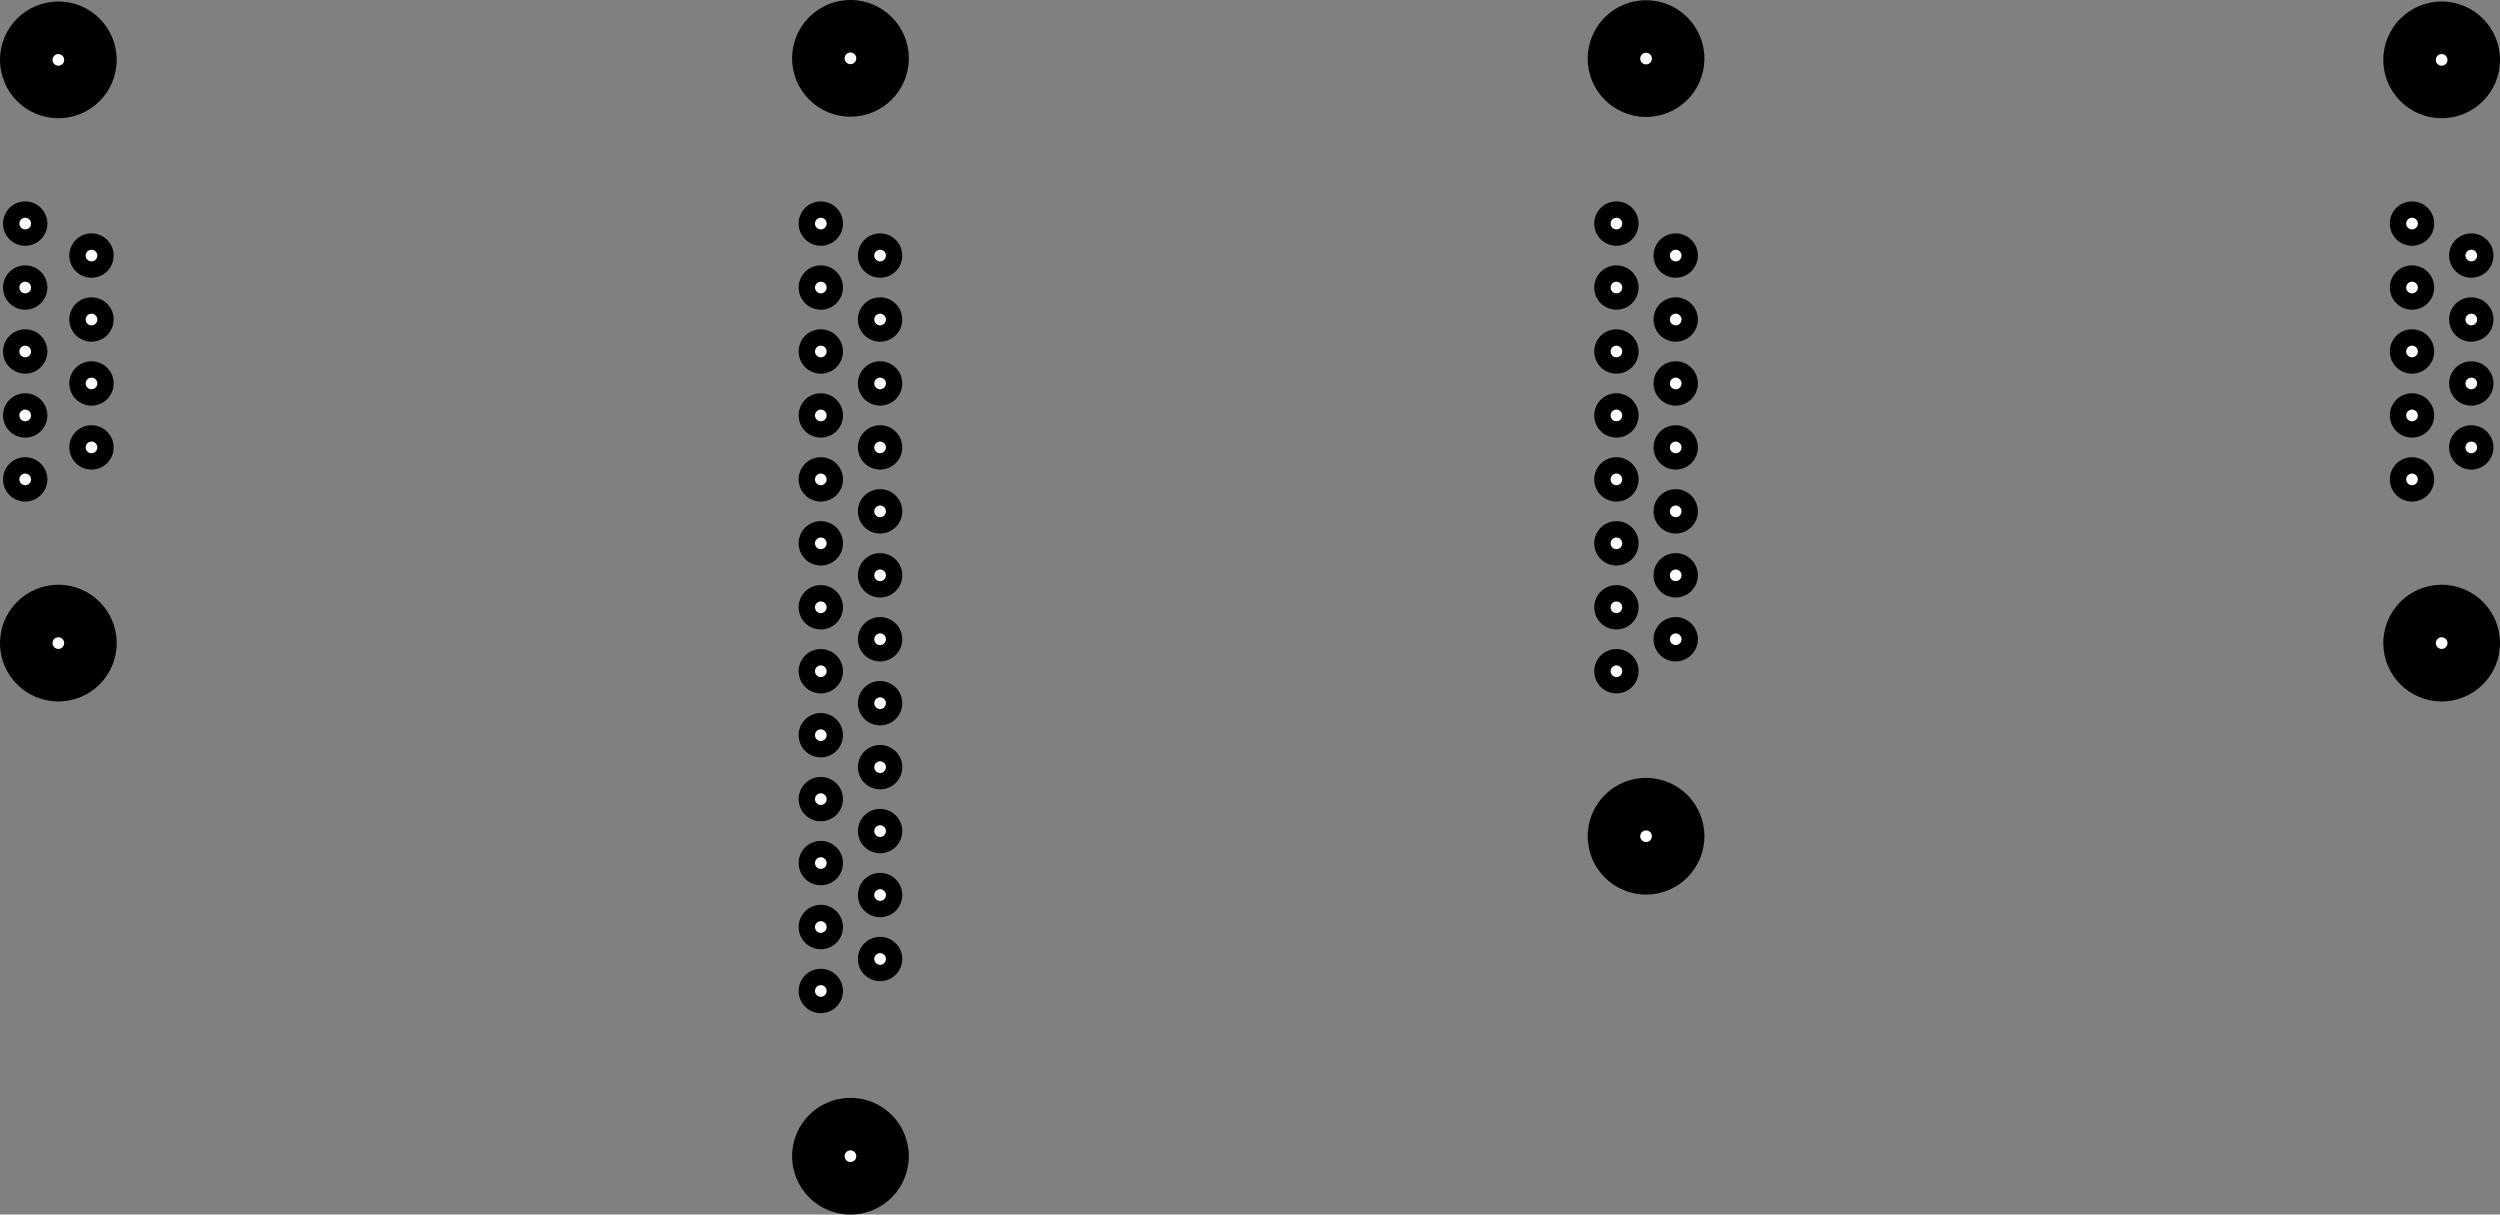 <svg version='1.1' xmlns='http://www.w3.org/2000/svg' xmlns:xlink='http://www.w3.org/1999/xlink' width='809.707' height='393.373' viewBox='-519.446,-36.208,809.707,393.373' data='{&quot;name&quot;:&quot;aeCAD by Aktos Electronics&quot;,&quot;website&quot;:&quot;https://aktos.io/aecad&quot;,&quot;dependencies&quot;:{&quot;aecad&quot;:&quot;8948754&quot;}}'>
  <rect x="-519.446" y="-36.208" width="809.707" height="393.373" fill="#808080" stroke="none"/>
  <g id='scripting' fill='none' fill-rule='nonzero' stroke='none' stroke-width='0' stroke-linecap='butt' stroke-linejoin='miter' stroke-miterlimit='10' stroke-dasharray='' stroke-dashoffset='0' font-family='none' font-weight='none' font-size='none' text-anchor='none' style='mix-blend-mode: normal' transform='translate(519.446, 36.208) scale(2,2)'>
    <g transform='translate(-515.364,0)' data-paper-data='{&quot;aecad&quot;:{&quot;type&quot;:&quot;Dsub_9_Vertical&quot;,&quot;name&quot;:&quot;c4&quot;,&quot;value&quot;:&quot;&quot;,&quot;_iface&quot;:{&quot;1&quot;:1,&quot;2&quot;:2,&quot;3&quot;:3,&quot;4&quot;:4,&quot;5&quot;:5,&quot;6&quot;:6,&quot;7&quot;:7,&quot;8&quot;:8,&quot;9&quot;:9,&quot;S&quot;:&quot;S&quot;},&quot;_labels&quot;:{&quot;1&quot;:&quot;1&quot;,&quot;2&quot;:&quot;2&quot;,&quot;3&quot;:&quot;3&quot;,&quot;4&quot;:&quot;4&quot;,&quot;5&quot;:&quot;5&quot;,&quot;6&quot;:&quot;6&quot;,&quot;7&quot;:&quot;7&quot;,&quot;8&quot;:&quot;8&quot;,&quot;9&quot;:&quot;9&quot;,&quot;S&quot;:&quot;S&quot;}}}'>
      <g data-paper-data='{&quot;aecad&quot;:{&quot;type&quot;:&quot;DoublePinArray&quot;,&quot;name&quot;:&quot;c_&quot;,&quot;distance&quot;:2.84,&quot;left&quot;:{&quot;pad&quot;:{&quot;drill&quot;:0.9,&quot;dia&quot;:1.9},&quot;rows&quot;:{&quot;count&quot;:5,&quot;interval&quot;:2.74},&quot;cols&quot;:{&quot;count&quot;:1}},&quot;right&quot;:{&quot;pad&quot;:{&quot;drill&quot;:0.9,&quot;dia&quot;:1.9},&quot;start&quot;:6,&quot;rows&quot;:{&quot;count&quot;:4,&quot;interval&quot;:2.74}},&quot;allowDuplicateLabels&quot;:true,&quot;_iface&quot;:{&quot;1&quot;:1,&quot;2&quot;:2,&quot;3&quot;:3,&quot;4&quot;:4,&quot;5&quot;:5,&quot;6&quot;:6,&quot;7&quot;:7,&quot;8&quot;:8,&quot;9&quot;:9}}}'>
        <g data-paper-data='{&quot;aecad&quot;:{&quot;type&quot;:&quot;PinArray&quot;,&quot;pad&quot;:{&quot;drill&quot;:0.9,&quot;dia&quot;:1.9},&quot;rows&quot;:{&quot;count&quot;:5,&quot;interval&quot;:2.74},&quot;cols&quot;:{&quot;count&quot;:1},&quot;_iface&quot;:{&quot;1&quot;:1,&quot;2&quot;:2,&quot;3&quot;:3,&quot;4&quot;:4,&quot;5&quot;:5}}}'>
          <g data-paper-data='{&quot;aecad&quot;:{&quot;type&quot;:&quot;Pad&quot;,&quot;drill&quot;:0.9,&quot;dia&quot;:1.9,&quot;pin&quot;:1,&quot;label&quot;:1}}'>
            <circle cx='0' cy='0' r='3.591' data-paper-data='{&quot;aecad&quot;:{&quot;part&quot;:&quot;cu&quot;}}' fill='#000000' />
            <path d='M-0.945,0c0,-0.522 0.423,-0.945 0.945,-0.945c0.522,0 0.945,0.423 0.945,0.945c0,0.522 -0.423,0.945 -0.945,0.945c-0.522,0 -0.945,-0.423 -0.945,-0.945z' data-paper-data='{&quot;aecad&quot;:{&quot;part&quot;:&quot;drill&quot;}}' fill='#ffffff' />
          </g>
          <g data-paper-data='{&quot;aecad&quot;:{&quot;type&quot;:&quot;Pad&quot;,&quot;drill&quot;:0.9,&quot;dia&quot;:1.9,&quot;pin&quot;:2,&quot;label&quot;:2}}'>
            <circle cx='0' cy='10.356' r='3.591' data-paper-data='{&quot;aecad&quot;:{&quot;part&quot;:&quot;cu&quot;}}' fill='#000000' />
            <path d='M-0.945,10.356c0,-0.522 0.423,-0.945 0.945,-0.945c0.522,0 0.945,0.423 0.945,0.945c0,0.522 -0.423,0.945 -0.945,0.945c-0.522,0 -0.945,-0.423 -0.945,-0.945z' data-paper-data='{&quot;aecad&quot;:{&quot;part&quot;:&quot;drill&quot;}}' fill='#ffffff' />
          </g>
          <g data-paper-data='{&quot;aecad&quot;:{&quot;type&quot;:&quot;Pad&quot;,&quot;drill&quot;:0.9,&quot;dia&quot;:1.9,&quot;pin&quot;:3,&quot;label&quot;:3}}'>
            <circle cx='0' cy='20.712' r='3.591' data-paper-data='{&quot;aecad&quot;:{&quot;part&quot;:&quot;cu&quot;}}' fill='#000000' />
            <path d='M-0.945,20.712c0,-0.522 0.423,-0.945 0.945,-0.945c0.522,0 0.945,0.423 0.945,0.945c0,0.522 -0.423,0.945 -0.945,0.945c-0.522,0 -0.945,-0.423 -0.945,-0.945z' data-paper-data='{&quot;aecad&quot;:{&quot;part&quot;:&quot;drill&quot;}}' fill='#ffffff' />
          </g>
          <g data-paper-data='{&quot;aecad&quot;:{&quot;type&quot;:&quot;Pad&quot;,&quot;drill&quot;:0.9,&quot;dia&quot;:1.9,&quot;pin&quot;:4,&quot;label&quot;:4}}'>
            <circle cx='0' cy='31.068' r='3.591' data-paper-data='{&quot;aecad&quot;:{&quot;part&quot;:&quot;cu&quot;}}' fill='#000000' />
            <path d='M-0.945,31.068c0,-0.522 0.423,-0.945 0.945,-0.945c0.522,0 0.945,0.423 0.945,0.945c0,0.522 -0.423,0.945 -0.945,0.945c-0.522,0 -0.945,-0.423 -0.945,-0.945z' data-paper-data='{&quot;aecad&quot;:{&quot;part&quot;:&quot;drill&quot;}}' fill='#ffffff' />
          </g>
          <g data-paper-data='{&quot;aecad&quot;:{&quot;type&quot;:&quot;Pad&quot;,&quot;drill&quot;:0.9,&quot;dia&quot;:1.9,&quot;pin&quot;:5,&quot;label&quot;:5}}'>
            <circle cx='0' cy='41.424' r='3.591' data-paper-data='{&quot;aecad&quot;:{&quot;part&quot;:&quot;cu&quot;}}' fill='#000000' />
            <path d='M-0.945,41.424c0,-0.522 0.423,-0.945 0.945,-0.945c0.522,0 0.945,0.423 0.945,0.945c0,0.522 -0.423,0.945 -0.945,0.945c-0.522,0 -0.945,-0.423 -0.945,-0.945z' data-paper-data='{&quot;aecad&quot;:{&quot;part&quot;:&quot;drill&quot;}}' fill='#ffffff' />
          </g>
        </g>
        <g transform='translate(10.734,5.178)' data-paper-data='{&quot;aecad&quot;:{&quot;type&quot;:&quot;PinArray&quot;,&quot;pad&quot;:{&quot;drill&quot;:0.9,&quot;dia&quot;:1.9},&quot;start&quot;:6,&quot;rows&quot;:{&quot;count&quot;:4,&quot;interval&quot;:2.74},&quot;_iface&quot;:{&quot;6&quot;:6,&quot;7&quot;:7,&quot;8&quot;:8,&quot;9&quot;:9}}}'>
          <g data-paper-data='{&quot;aecad&quot;:{&quot;type&quot;:&quot;Pad&quot;,&quot;drill&quot;:0.9,&quot;dia&quot;:1.9,&quot;pin&quot;:6,&quot;label&quot;:6}}'>
            <circle cx='0' cy='0' r='3.591' data-paper-data='{&quot;aecad&quot;:{&quot;part&quot;:&quot;cu&quot;}}' fill='#000000' />
            <path d='M-0.945,0c0,-0.522 0.423,-0.945 0.945,-0.945c0.522,0 0.945,0.423 0.945,0.945c0,0.522 -0.423,0.945 -0.945,0.945c-0.522,0 -0.945,-0.423 -0.945,-0.945z' data-paper-data='{&quot;aecad&quot;:{&quot;part&quot;:&quot;drill&quot;}}' fill='#ffffff' />
          </g>
          <g data-paper-data='{&quot;aecad&quot;:{&quot;type&quot;:&quot;Pad&quot;,&quot;drill&quot;:0.9,&quot;dia&quot;:1.9,&quot;pin&quot;:7,&quot;label&quot;:7}}'>
            <circle cx='0' cy='10.356' r='3.591' data-paper-data='{&quot;aecad&quot;:{&quot;part&quot;:&quot;cu&quot;}}' fill='#000000' />
            <path d='M-0.945,10.356c0,-0.522 0.423,-0.945 0.945,-0.945c0.522,0 0.945,0.423 0.945,0.945c0,0.522 -0.423,0.945 -0.945,0.945c-0.522,0 -0.945,-0.423 -0.945,-0.945z' data-paper-data='{&quot;aecad&quot;:{&quot;part&quot;:&quot;drill&quot;}}' fill='#ffffff' />
          </g>
          <g data-paper-data='{&quot;aecad&quot;:{&quot;type&quot;:&quot;Pad&quot;,&quot;drill&quot;:0.9,&quot;dia&quot;:1.9,&quot;pin&quot;:8,&quot;label&quot;:8}}'>
            <circle cx='0' cy='20.712' r='3.591' data-paper-data='{&quot;aecad&quot;:{&quot;part&quot;:&quot;cu&quot;}}' fill='#000000' />
            <path d='M-0.945,20.712c0,-0.522 0.423,-0.945 0.945,-0.945c0.522,0 0.945,0.423 0.945,0.945c0,0.522 -0.423,0.945 -0.945,0.945c-0.522,0 -0.945,-0.423 -0.945,-0.945z' data-paper-data='{&quot;aecad&quot;:{&quot;part&quot;:&quot;drill&quot;}}' fill='#ffffff' />
          </g>
          <g data-paper-data='{&quot;aecad&quot;:{&quot;type&quot;:&quot;Pad&quot;,&quot;drill&quot;:0.9,&quot;dia&quot;:1.9,&quot;pin&quot;:9,&quot;label&quot;:9}}'>
            <circle cx='0' cy='31.068' r='3.591' data-paper-data='{&quot;aecad&quot;:{&quot;part&quot;:&quot;cu&quot;}}' fill='#000000' />
            <path d='M-0.945,31.068c0,-0.522 0.423,-0.945 0.945,-0.945c0.522,0 0.945,0.423 0.945,0.945c0,0.522 -0.423,0.945 -0.945,0.945c-0.522,0 -0.945,-0.423 -0.945,-0.945z' data-paper-data='{&quot;aecad&quot;:{&quot;part&quot;:&quot;drill&quot;}}' fill='#ffffff' />
          </g>
        </g>
      </g>
      <g data-paper-data='{&quot;aecad&quot;:{&quot;type&quot;:&quot;Pad&quot;,&quot;drill&quot;:3.1,&quot;dia&quot;:5,&quot;pin&quot;:&quot;S&quot;}}'>
        <circle cx='5.367' cy='-26.513' r='9.449' data-paper-data='{&quot;aecad&quot;:{&quot;part&quot;:&quot;cu&quot;}}' fill='#000000' />
        <path d='M4.422,-26.513c0,-0.522 0.423,-0.945 0.945,-0.945c0.522,0 0.945,0.423 0.945,0.945c0,0.522 -0.423,0.945 -0.945,0.945c-0.522,0 -0.945,-0.423 -0.945,-0.945z' data-paper-data='{&quot;aecad&quot;:{&quot;part&quot;:&quot;drill&quot;}}' fill='#ffffff' />
      </g>
      <g data-paper-data='{&quot;aecad&quot;:{&quot;type&quot;:&quot;Pad&quot;,&quot;drill&quot;:3.1,&quot;dia&quot;:5,&quot;pin&quot;:&quot;S&quot;}}'>
        <circle cx='5.367' cy='67.937' r='9.449' data-paper-data='{&quot;aecad&quot;:{&quot;part&quot;:&quot;cu&quot;}}' fill='#000000' />
        <path d='M4.422,67.937c0,-0.522 0.423,-0.945 0.945,-0.945c0.522,0 0.945,0.423 0.945,0.945c0,0.522 -0.423,0.945 -0.945,0.945c-0.522,0 -0.945,-0.423 -0.945,-0.945z' data-paper-data='{&quot;aecad&quot;:{&quot;part&quot;:&quot;drill&quot;}}' fill='#ffffff' />
      </g>
    </g>
    <g transform='translate(-386.523,0)' data-paper-data='{&quot;aecad&quot;:{&quot;type&quot;:&quot;D25S13A6GV00LF&quot;,&quot;name&quot;:&quot;c3&quot;,&quot;value&quot;:&quot;&quot;,&quot;_iface&quot;:{&quot;1&quot;:1,&quot;2&quot;:2,&quot;3&quot;:3,&quot;4&quot;:4,&quot;5&quot;:5,&quot;6&quot;:6,&quot;7&quot;:7,&quot;8&quot;:8,&quot;9&quot;:9,&quot;10&quot;:10,&quot;11&quot;:11,&quot;12&quot;:12,&quot;13&quot;:13,&quot;14&quot;:14,&quot;15&quot;:15,&quot;16&quot;:16,&quot;17&quot;:17,&quot;18&quot;:18,&quot;19&quot;:19,&quot;20&quot;:20,&quot;21&quot;:21,&quot;22&quot;:22,&quot;23&quot;:23,&quot;24&quot;:24,&quot;25&quot;:25,&quot;S&quot;:&quot;S&quot;},&quot;_labels&quot;:{&quot;1&quot;:&quot;1&quot;,&quot;2&quot;:&quot;2&quot;,&quot;3&quot;:&quot;3&quot;,&quot;4&quot;:&quot;4&quot;,&quot;5&quot;:&quot;5&quot;,&quot;6&quot;:&quot;6&quot;,&quot;7&quot;:&quot;7&quot;,&quot;8&quot;:&quot;8&quot;,&quot;9&quot;:&quot;9&quot;,&quot;10&quot;:&quot;10&quot;,&quot;11&quot;:&quot;11&quot;,&quot;12&quot;:&quot;12&quot;,&quot;13&quot;:&quot;13&quot;,&quot;14&quot;:&quot;14&quot;,&quot;15&quot;:&quot;15&quot;,&quot;16&quot;:&quot;16&quot;,&quot;17&quot;:&quot;17&quot;,&quot;18&quot;:&quot;18&quot;,&quot;19&quot;:&quot;19&quot;,&quot;20&quot;:&quot;20&quot;,&quot;21&quot;:&quot;21&quot;,&quot;22&quot;:&quot;22&quot;,&quot;23&quot;:&quot;23&quot;,&quot;24&quot;:&quot;24&quot;,&quot;25&quot;:&quot;25&quot;,&quot;S&quot;:&quot;S&quot;}}}'>
      <g data-paper-data='{&quot;aecad&quot;:{&quot;type&quot;:&quot;DoublePinArray&quot;,&quot;name&quot;:&quot;c_&quot;,&quot;distance&quot;:2.54,&quot;left&quot;:{&quot;pad&quot;:{&quot;drill&quot;:0.9,&quot;dia&quot;:1.9},&quot;rows&quot;:{&quot;count&quot;:13,&quot;interval&quot;:2.74},&quot;cols&quot;:{&quot;count&quot;:1}},&quot;right&quot;:{&quot;pad&quot;:{&quot;drill&quot;:0.9,&quot;dia&quot;:1.9},&quot;start&quot;:14,&quot;rows&quot;:{&quot;count&quot;:12,&quot;interval&quot;:2.74}},&quot;allowDuplicateLabels&quot;:true,&quot;_iface&quot;:{&quot;1&quot;:1,&quot;2&quot;:2,&quot;3&quot;:3,&quot;4&quot;:4,&quot;5&quot;:5,&quot;6&quot;:6,&quot;7&quot;:7,&quot;8&quot;:8,&quot;9&quot;:9,&quot;10&quot;:10,&quot;11&quot;:11,&quot;12&quot;:12,&quot;13&quot;:13,&quot;14&quot;:14,&quot;15&quot;:15,&quot;16&quot;:16,&quot;17&quot;:17,&quot;18&quot;:18,&quot;19&quot;:19,&quot;20&quot;:20,&quot;21&quot;:21,&quot;22&quot;:22,&quot;23&quot;:23,&quot;24&quot;:24,&quot;25&quot;:25}}}'>
        <g data-paper-data='{&quot;aecad&quot;:{&quot;type&quot;:&quot;PinArray&quot;,&quot;pad&quot;:{&quot;drill&quot;:0.9,&quot;dia&quot;:1.9},&quot;rows&quot;:{&quot;count&quot;:13,&quot;interval&quot;:2.74},&quot;cols&quot;:{&quot;count&quot;:1},&quot;_iface&quot;:{&quot;1&quot;:1,&quot;2&quot;:2,&quot;3&quot;:3,&quot;4&quot;:4,&quot;5&quot;:5,&quot;6&quot;:6,&quot;7&quot;:7,&quot;8&quot;:8,&quot;9&quot;:9,&quot;10&quot;:10,&quot;11&quot;:11,&quot;12&quot;:12,&quot;13&quot;:13}}}'>
          <g data-paper-data='{&quot;aecad&quot;:{&quot;type&quot;:&quot;Pad&quot;,&quot;drill&quot;:0.9,&quot;dia&quot;:1.9,&quot;pin&quot;:1,&quot;label&quot;:1}}'>
            <circle cx='0' cy='0' r='3.591' data-paper-data='{&quot;aecad&quot;:{&quot;part&quot;:&quot;cu&quot;}}' fill='#000000' />
            <path d='M-0.945,0c0,-0.522 0.423,-0.945 0.945,-0.945c0.522,0 0.945,0.423 0.945,0.945c0,0.522 -0.423,0.945 -0.945,0.945c-0.522,0 -0.945,-0.423 -0.945,-0.945z' data-paper-data='{&quot;aecad&quot;:{&quot;part&quot;:&quot;drill&quot;}}' fill='#ffffff' />
          </g>
          <g data-paper-data='{&quot;aecad&quot;:{&quot;type&quot;:&quot;Pad&quot;,&quot;drill&quot;:0.9,&quot;dia&quot;:1.9,&quot;pin&quot;:2,&quot;label&quot;:2}}'>
            <circle cx='0' cy='10.356' r='3.591' data-paper-data='{&quot;aecad&quot;:{&quot;part&quot;:&quot;cu&quot;}}' fill='#000000' />
            <path d='M-0.945,10.356c0,-0.522 0.423,-0.945 0.945,-0.945c0.522,0 0.945,0.423 0.945,0.945c0,0.522 -0.423,0.945 -0.945,0.945c-0.522,0 -0.945,-0.423 -0.945,-0.945z' data-paper-data='{&quot;aecad&quot;:{&quot;part&quot;:&quot;drill&quot;}}' fill='#ffffff' />
          </g>
          <g data-paper-data='{&quot;aecad&quot;:{&quot;type&quot;:&quot;Pad&quot;,&quot;drill&quot;:0.9,&quot;dia&quot;:1.9,&quot;pin&quot;:3,&quot;label&quot;:3}}'>
            <circle cx='0' cy='20.712' r='3.591' data-paper-data='{&quot;aecad&quot;:{&quot;part&quot;:&quot;cu&quot;}}' fill='#000000' />
            <path d='M-0.945,20.712c0,-0.522 0.423,-0.945 0.945,-0.945c0.522,0 0.945,0.423 0.945,0.945c0,0.522 -0.423,0.945 -0.945,0.945c-0.522,0 -0.945,-0.423 -0.945,-0.945z' data-paper-data='{&quot;aecad&quot;:{&quot;part&quot;:&quot;drill&quot;}}' fill='#ffffff' />
          </g>
          <g data-paper-data='{&quot;aecad&quot;:{&quot;type&quot;:&quot;Pad&quot;,&quot;drill&quot;:0.9,&quot;dia&quot;:1.9,&quot;pin&quot;:4,&quot;label&quot;:4}}'>
            <circle cx='0' cy='31.068' r='3.591' data-paper-data='{&quot;aecad&quot;:{&quot;part&quot;:&quot;cu&quot;}}' fill='#000000' />
            <path d='M-0.945,31.068c0,-0.522 0.423,-0.945 0.945,-0.945c0.522,0 0.945,0.423 0.945,0.945c0,0.522 -0.423,0.945 -0.945,0.945c-0.522,0 -0.945,-0.423 -0.945,-0.945z' data-paper-data='{&quot;aecad&quot;:{&quot;part&quot;:&quot;drill&quot;}}' fill='#ffffff' />
          </g>
          <g data-paper-data='{&quot;aecad&quot;:{&quot;type&quot;:&quot;Pad&quot;,&quot;drill&quot;:0.9,&quot;dia&quot;:1.9,&quot;pin&quot;:5,&quot;label&quot;:5}}'>
            <circle cx='0' cy='41.424' r='3.591' data-paper-data='{&quot;aecad&quot;:{&quot;part&quot;:&quot;cu&quot;}}' fill='#000000' />
            <path d='M-0.945,41.424c0,-0.522 0.423,-0.945 0.945,-0.945c0.522,0 0.945,0.423 0.945,0.945c0,0.522 -0.423,0.945 -0.945,0.945c-0.522,0 -0.945,-0.423 -0.945,-0.945z' data-paper-data='{&quot;aecad&quot;:{&quot;part&quot;:&quot;drill&quot;}}' fill='#ffffff' />
          </g>
          <g data-paper-data='{&quot;aecad&quot;:{&quot;type&quot;:&quot;Pad&quot;,&quot;drill&quot;:0.9,&quot;dia&quot;:1.9,&quot;pin&quot;:6,&quot;label&quot;:6}}'>
            <circle cx='0' cy='51.78' r='3.591' data-paper-data='{&quot;aecad&quot;:{&quot;part&quot;:&quot;cu&quot;}}' fill='#000000' />
            <path d='M-0.945,51.78c0,-0.522 0.423,-0.945 0.945,-0.945c0.522,0 0.945,0.423 0.945,0.945c0,0.522 -0.423,0.945 -0.945,0.945c-0.522,0 -0.945,-0.423 -0.945,-0.945z' data-paper-data='{&quot;aecad&quot;:{&quot;part&quot;:&quot;drill&quot;}}' fill='#ffffff' />
          </g>
          <g data-paper-data='{&quot;aecad&quot;:{&quot;type&quot;:&quot;Pad&quot;,&quot;drill&quot;:0.9,&quot;dia&quot;:1.9,&quot;pin&quot;:7,&quot;label&quot;:7}}'>
            <circle cx='0' cy='62.135' r='3.591' data-paper-data='{&quot;aecad&quot;:{&quot;part&quot;:&quot;cu&quot;}}' fill='#000000' />
            <path d='M-0.945,62.135c0,-0.522 0.423,-0.945 0.945,-0.945c0.522,0 0.945,0.423 0.945,0.945c0,0.522 -0.423,0.945 -0.945,0.945c-0.522,0 -0.945,-0.423 -0.945,-0.945z' data-paper-data='{&quot;aecad&quot;:{&quot;part&quot;:&quot;drill&quot;}}' fill='#ffffff' />
          </g>
          <g data-paper-data='{&quot;aecad&quot;:{&quot;type&quot;:&quot;Pad&quot;,&quot;drill&quot;:0.9,&quot;dia&quot;:1.9,&quot;pin&quot;:8,&quot;label&quot;:8}}'>
            <circle cx='0' cy='72.491' r='3.591' data-paper-data='{&quot;aecad&quot;:{&quot;part&quot;:&quot;cu&quot;}}' fill='#000000' />
            <path d='M-0.945,72.491c0,-0.522 0.423,-0.945 0.945,-0.945c0.522,0 0.945,0.423 0.945,0.945c0,0.522 -0.423,0.945 -0.945,0.945c-0.522,0 -0.945,-0.423 -0.945,-0.945z' data-paper-data='{&quot;aecad&quot;:{&quot;part&quot;:&quot;drill&quot;}}' fill='#ffffff' />
          </g>
          <g data-paper-data='{&quot;aecad&quot;:{&quot;type&quot;:&quot;Pad&quot;,&quot;drill&quot;:0.9,&quot;dia&quot;:1.9,&quot;pin&quot;:9,&quot;label&quot;:9}}'>
            <circle cx='0' cy='82.847' r='3.591' data-paper-data='{&quot;aecad&quot;:{&quot;part&quot;:&quot;cu&quot;}}' fill='#000000' />
            <path d='M-0.945,82.847c0,-0.522 0.423,-0.945 0.945,-0.945c0.522,0 0.945,0.423 0.945,0.945c0,0.522 -0.423,0.945 -0.945,0.945c-0.522,0 -0.945,-0.423 -0.945,-0.945z' data-paper-data='{&quot;aecad&quot;:{&quot;part&quot;:&quot;drill&quot;}}' fill='#ffffff' />
          </g>
          <g data-paper-data='{&quot;aecad&quot;:{&quot;type&quot;:&quot;Pad&quot;,&quot;drill&quot;:0.9,&quot;dia&quot;:1.9,&quot;pin&quot;:10,&quot;label&quot;:10}}'>
            <circle cx='0' cy='93.203' r='3.591' data-paper-data='{&quot;aecad&quot;:{&quot;part&quot;:&quot;cu&quot;}}' fill='#000000' />
            <path d='M-0.945,93.203c0,-0.522 0.423,-0.945 0.945,-0.945c0.522,0 0.945,0.423 0.945,0.945c0,0.522 -0.423,0.945 -0.945,0.945c-0.522,0 -0.945,-0.423 -0.945,-0.945z' data-paper-data='{&quot;aecad&quot;:{&quot;part&quot;:&quot;drill&quot;}}' fill='#ffffff' />
          </g>
          <g data-paper-data='{&quot;aecad&quot;:{&quot;type&quot;:&quot;Pad&quot;,&quot;drill&quot;:0.9,&quot;dia&quot;:1.9,&quot;pin&quot;:11,&quot;label&quot;:11}}'>
            <circle cx='0' cy='103.559' r='3.591' data-paper-data='{&quot;aecad&quot;:{&quot;part&quot;:&quot;cu&quot;}}' fill='#000000' />
            <path d='M-0.945,103.559c0,-0.522 0.423,-0.945 0.945,-0.945c0.522,0 0.945,0.423 0.945,0.945c0,0.522 -0.423,0.945 -0.945,0.945c-0.522,0 -0.945,-0.423 -0.945,-0.945z' data-paper-data='{&quot;aecad&quot;:{&quot;part&quot;:&quot;drill&quot;}}' fill='#ffffff' />
          </g>
          <g data-paper-data='{&quot;aecad&quot;:{&quot;type&quot;:&quot;Pad&quot;,&quot;drill&quot;:0.9,&quot;dia&quot;:1.9,&quot;pin&quot;:12,&quot;label&quot;:12}}'>
            <circle cx='0' cy='113.915' r='3.591' data-paper-data='{&quot;aecad&quot;:{&quot;part&quot;:&quot;cu&quot;}}' fill='#000000' />
            <path d='M-0.945,113.915c0,-0.522 0.423,-0.945 0.945,-0.945c0.522,0 0.945,0.423 0.945,0.945c0,0.522 -0.423,0.945 -0.945,0.945c-0.522,0 -0.945,-0.423 -0.945,-0.945z' data-paper-data='{&quot;aecad&quot;:{&quot;part&quot;:&quot;drill&quot;}}' fill='#ffffff' />
          </g>
          <g data-paper-data='{&quot;aecad&quot;:{&quot;type&quot;:&quot;Pad&quot;,&quot;drill&quot;:0.9,&quot;dia&quot;:1.9,&quot;pin&quot;:13,&quot;label&quot;:13}}'>
            <circle cx='0' cy='124.271' r='3.591' data-paper-data='{&quot;aecad&quot;:{&quot;part&quot;:&quot;cu&quot;}}' fill='#000000' />
            <path d='M-0.945,124.271c0,-0.522 0.423,-0.945 0.945,-0.945c0.522,0 0.945,0.423 0.945,0.945c0,0.522 -0.423,0.945 -0.945,0.945c-0.522,0 -0.945,-0.423 -0.945,-0.945z' data-paper-data='{&quot;aecad&quot;:{&quot;part&quot;:&quot;drill&quot;}}' fill='#ffffff' />
          </g>
        </g>
        <g transform='translate(9.6,5.178)' data-paper-data='{&quot;aecad&quot;:{&quot;type&quot;:&quot;PinArray&quot;,&quot;pad&quot;:{&quot;drill&quot;:0.9,&quot;dia&quot;:1.9},&quot;start&quot;:14,&quot;rows&quot;:{&quot;count&quot;:12,&quot;interval&quot;:2.74},&quot;_iface&quot;:{&quot;14&quot;:14,&quot;15&quot;:15,&quot;16&quot;:16,&quot;17&quot;:17,&quot;18&quot;:18,&quot;19&quot;:19,&quot;20&quot;:20,&quot;21&quot;:21,&quot;22&quot;:22,&quot;23&quot;:23,&quot;24&quot;:24,&quot;25&quot;:25}}}'>
          <g data-paper-data='{&quot;aecad&quot;:{&quot;type&quot;:&quot;Pad&quot;,&quot;drill&quot;:0.9,&quot;dia&quot;:1.9,&quot;pin&quot;:14,&quot;label&quot;:14}}'>
            <circle cx='0' cy='0' r='3.591' data-paper-data='{&quot;aecad&quot;:{&quot;part&quot;:&quot;cu&quot;}}' fill='#000000' />
            <path d='M-0.945,0c0,-0.522 0.423,-0.945 0.945,-0.945c0.522,0 0.945,0.423 0.945,0.945c0,0.522 -0.423,0.945 -0.945,0.945c-0.522,0 -0.945,-0.423 -0.945,-0.945z' data-paper-data='{&quot;aecad&quot;:{&quot;part&quot;:&quot;drill&quot;}}' fill='#ffffff' />
          </g>
          <g data-paper-data='{&quot;aecad&quot;:{&quot;type&quot;:&quot;Pad&quot;,&quot;drill&quot;:0.9,&quot;dia&quot;:1.9,&quot;pin&quot;:15,&quot;label&quot;:15}}'>
            <circle cx='0' cy='10.356' r='3.591' data-paper-data='{&quot;aecad&quot;:{&quot;part&quot;:&quot;cu&quot;}}' fill='#000000' />
            <path d='M-0.945,10.356c0,-0.522 0.423,-0.945 0.945,-0.945c0.522,0 0.945,0.423 0.945,0.945c0,0.522 -0.423,0.945 -0.945,0.945c-0.522,0 -0.945,-0.423 -0.945,-0.945z' data-paper-data='{&quot;aecad&quot;:{&quot;part&quot;:&quot;drill&quot;}}' fill='#ffffff' />
          </g>
          <g data-paper-data='{&quot;aecad&quot;:{&quot;type&quot;:&quot;Pad&quot;,&quot;drill&quot;:0.9,&quot;dia&quot;:1.9,&quot;pin&quot;:16,&quot;label&quot;:16}}'>
            <circle cx='0' cy='20.712' r='3.591' data-paper-data='{&quot;aecad&quot;:{&quot;part&quot;:&quot;cu&quot;}}' fill='#000000' />
            <path d='M-0.945,20.712c0,-0.522 0.423,-0.945 0.945,-0.945c0.522,0 0.945,0.423 0.945,0.945c0,0.522 -0.423,0.945 -0.945,0.945c-0.522,0 -0.945,-0.423 -0.945,-0.945z' data-paper-data='{&quot;aecad&quot;:{&quot;part&quot;:&quot;drill&quot;}}' fill='#ffffff' />
          </g>
          <g data-paper-data='{&quot;aecad&quot;:{&quot;type&quot;:&quot;Pad&quot;,&quot;drill&quot;:0.9,&quot;dia&quot;:1.9,&quot;pin&quot;:17,&quot;label&quot;:17}}'>
            <circle cx='0' cy='31.068' r='3.591' data-paper-data='{&quot;aecad&quot;:{&quot;part&quot;:&quot;cu&quot;}}' fill='#000000' />
            <path d='M-0.945,31.068c0,-0.522 0.423,-0.945 0.945,-0.945c0.522,0 0.945,0.423 0.945,0.945c0,0.522 -0.423,0.945 -0.945,0.945c-0.522,0 -0.945,-0.423 -0.945,-0.945z' data-paper-data='{&quot;aecad&quot;:{&quot;part&quot;:&quot;drill&quot;}}' fill='#ffffff' />
          </g>
          <g data-paper-data='{&quot;aecad&quot;:{&quot;type&quot;:&quot;Pad&quot;,&quot;drill&quot;:0.9,&quot;dia&quot;:1.9,&quot;pin&quot;:18,&quot;label&quot;:18}}'>
            <circle cx='0' cy='41.424' r='3.591' data-paper-data='{&quot;aecad&quot;:{&quot;part&quot;:&quot;cu&quot;}}' fill='#000000' />
            <path d='M-0.945,41.424c0,-0.522 0.423,-0.945 0.945,-0.945c0.522,0 0.945,0.423 0.945,0.945c0,0.522 -0.423,0.945 -0.945,0.945c-0.522,0 -0.945,-0.423 -0.945,-0.945z' data-paper-data='{&quot;aecad&quot;:{&quot;part&quot;:&quot;drill&quot;}}' fill='#ffffff' />
          </g>
          <g data-paper-data='{&quot;aecad&quot;:{&quot;type&quot;:&quot;Pad&quot;,&quot;drill&quot;:0.9,&quot;dia&quot;:1.9,&quot;pin&quot;:19,&quot;label&quot;:19}}'>
            <circle cx='0' cy='51.78' r='3.591' data-paper-data='{&quot;aecad&quot;:{&quot;part&quot;:&quot;cu&quot;}}' fill='#000000' />
            <path d='M-0.945,51.78c0,-0.522 0.423,-0.945 0.945,-0.945c0.522,0 0.945,0.423 0.945,0.945c0,0.522 -0.423,0.945 -0.945,0.945c-0.522,0 -0.945,-0.423 -0.945,-0.945z' data-paper-data='{&quot;aecad&quot;:{&quot;part&quot;:&quot;drill&quot;}}' fill='#ffffff' />
          </g>
          <g data-paper-data='{&quot;aecad&quot;:{&quot;type&quot;:&quot;Pad&quot;,&quot;drill&quot;:0.9,&quot;dia&quot;:1.9,&quot;pin&quot;:20,&quot;label&quot;:20}}'>
            <circle cx='0' cy='62.135' r='3.591' data-paper-data='{&quot;aecad&quot;:{&quot;part&quot;:&quot;cu&quot;}}' fill='#000000' />
            <path d='M-0.945,62.135c0,-0.522 0.423,-0.945 0.945,-0.945c0.522,0 0.945,0.423 0.945,0.945c0,0.522 -0.423,0.945 -0.945,0.945c-0.522,0 -0.945,-0.423 -0.945,-0.945z' data-paper-data='{&quot;aecad&quot;:{&quot;part&quot;:&quot;drill&quot;}}' fill='#ffffff' />
          </g>
          <g data-paper-data='{&quot;aecad&quot;:{&quot;type&quot;:&quot;Pad&quot;,&quot;drill&quot;:0.9,&quot;dia&quot;:1.9,&quot;pin&quot;:21,&quot;label&quot;:21}}'>
            <circle cx='0' cy='72.491' r='3.591' data-paper-data='{&quot;aecad&quot;:{&quot;part&quot;:&quot;cu&quot;}}' fill='#000000' />
            <path d='M-0.945,72.491c0,-0.522 0.423,-0.945 0.945,-0.945c0.522,0 0.945,0.423 0.945,0.945c0,0.522 -0.423,0.945 -0.945,0.945c-0.522,0 -0.945,-0.423 -0.945,-0.945z' data-paper-data='{&quot;aecad&quot;:{&quot;part&quot;:&quot;drill&quot;}}' fill='#ffffff' />
          </g>
          <g data-paper-data='{&quot;aecad&quot;:{&quot;type&quot;:&quot;Pad&quot;,&quot;drill&quot;:0.9,&quot;dia&quot;:1.9,&quot;pin&quot;:22,&quot;label&quot;:22}}'>
            <circle cx='0' cy='82.847' r='3.591' data-paper-data='{&quot;aecad&quot;:{&quot;part&quot;:&quot;cu&quot;}}' fill='#000000' />
            <path d='M-0.945,82.847c0,-0.522 0.423,-0.945 0.945,-0.945c0.522,0 0.945,0.423 0.945,0.945c0,0.522 -0.423,0.945 -0.945,0.945c-0.522,0 -0.945,-0.423 -0.945,-0.945z' data-paper-data='{&quot;aecad&quot;:{&quot;part&quot;:&quot;drill&quot;}}' fill='#ffffff' />
          </g>
          <g data-paper-data='{&quot;aecad&quot;:{&quot;type&quot;:&quot;Pad&quot;,&quot;drill&quot;:0.9,&quot;dia&quot;:1.9,&quot;pin&quot;:23,&quot;label&quot;:23}}'>
            <circle cx='0' cy='93.203' r='3.591' data-paper-data='{&quot;aecad&quot;:{&quot;part&quot;:&quot;cu&quot;}}' fill='#000000' />
            <path d='M-0.945,93.203c0,-0.522 0.423,-0.945 0.945,-0.945c0.522,0 0.945,0.423 0.945,0.945c0,0.522 -0.423,0.945 -0.945,0.945c-0.522,0 -0.945,-0.423 -0.945,-0.945z' data-paper-data='{&quot;aecad&quot;:{&quot;part&quot;:&quot;drill&quot;}}' fill='#ffffff' />
          </g>
          <g data-paper-data='{&quot;aecad&quot;:{&quot;type&quot;:&quot;Pad&quot;,&quot;drill&quot;:0.9,&quot;dia&quot;:1.9,&quot;pin&quot;:24,&quot;label&quot;:24}}'>
            <circle cx='0' cy='103.559' r='3.591' data-paper-data='{&quot;aecad&quot;:{&quot;part&quot;:&quot;cu&quot;}}' fill='#000000' />
            <path d='M-0.945,103.559c0,-0.522 0.423,-0.945 0.945,-0.945c0.522,0 0.945,0.423 0.945,0.945c0,0.522 -0.423,0.945 -0.945,0.945c-0.522,0 -0.945,-0.423 -0.945,-0.945z' data-paper-data='{&quot;aecad&quot;:{&quot;part&quot;:&quot;drill&quot;}}' fill='#ffffff' />
          </g>
          <g data-paper-data='{&quot;aecad&quot;:{&quot;type&quot;:&quot;Pad&quot;,&quot;drill&quot;:0.9,&quot;dia&quot;:1.9,&quot;pin&quot;:25,&quot;label&quot;:25}}'>
            <circle cx='0' cy='113.915' r='3.591' data-paper-data='{&quot;aecad&quot;:{&quot;part&quot;:&quot;cu&quot;}}' fill='#000000' />
            <path d='M-0.945,113.915c0,-0.522 0.423,-0.945 0.945,-0.945c0.522,0 0.945,0.423 0.945,0.945c0,0.522 -0.423,0.945 -0.945,0.945c-0.522,0 -0.945,-0.423 -0.945,-0.945z' data-paper-data='{&quot;aecad&quot;:{&quot;part&quot;:&quot;drill&quot;}}' fill='#ffffff' />
          </g>
        </g>
      </g>
      <g data-paper-data='{&quot;aecad&quot;:{&quot;type&quot;:&quot;Pad&quot;,&quot;drill&quot;:3.1,&quot;dia&quot;:5,&quot;pin&quot;:&quot;S&quot;}}'>
        <circle cx='4.8' cy='-26.759' r='9.449' data-paper-data='{&quot;aecad&quot;:{&quot;part&quot;:&quot;cu&quot;}}' fill='#000000' />
        <path d='M3.855,-26.759c0,-0.522 0.423,-0.945 0.945,-0.945c0.522,0 0.945,0.423 0.945,0.945c0,0.522 -0.423,0.945 -0.945,0.945c-0.522,0 -0.945,-0.423 -0.945,-0.945z' data-paper-data='{&quot;aecad&quot;:{&quot;part&quot;:&quot;drill&quot;}}' fill='#ffffff' />
      </g>
      <g data-paper-data='{&quot;aecad&quot;:{&quot;type&quot;:&quot;Pad&quot;,&quot;drill&quot;:3.1,&quot;dia&quot;:5,&quot;pin&quot;:&quot;S&quot;}}'>
        <circle cx='4.8' cy='151.03' r='9.449' data-paper-data='{&quot;aecad&quot;:{&quot;part&quot;:&quot;cu&quot;}}' fill='#000000' />
        <path d='M3.855,151.03c0,-0.522 0.423,-0.945 0.945,-0.945c0.522,0 0.945,0.423 0.945,0.945c0,0.522 -0.423,0.945 -0.945,0.945c-0.522,0 -0.945,-0.423 -0.945,-0.945z' data-paper-data='{&quot;aecad&quot;:{&quot;part&quot;:&quot;drill&quot;}}' fill='#ffffff' />
      </g>
    </g>
    <g transform='translate(-257.682,0)' data-paper-data='{&quot;aecad&quot;:{&quot;type&quot;:&quot;D15S13A6GV00LF&quot;,&quot;name&quot;:&quot;c2&quot;,&quot;value&quot;:&quot;&quot;,&quot;_iface&quot;:{&quot;1&quot;:1,&quot;2&quot;:2,&quot;3&quot;:3,&quot;4&quot;:4,&quot;5&quot;:5,&quot;6&quot;:6,&quot;7&quot;:7,&quot;8&quot;:8,&quot;9&quot;:9,&quot;10&quot;:10,&quot;11&quot;:11,&quot;12&quot;:12,&quot;13&quot;:13,&quot;14&quot;:14,&quot;15&quot;:15,&quot;S&quot;:&quot;S&quot;},&quot;_labels&quot;:{&quot;1&quot;:&quot;1&quot;,&quot;2&quot;:&quot;2&quot;,&quot;3&quot;:&quot;3&quot;,&quot;4&quot;:&quot;4&quot;,&quot;5&quot;:&quot;5&quot;,&quot;6&quot;:&quot;6&quot;,&quot;7&quot;:&quot;7&quot;,&quot;8&quot;:&quot;8&quot;,&quot;9&quot;:&quot;9&quot;,&quot;10&quot;:&quot;10&quot;,&quot;11&quot;:&quot;11&quot;,&quot;12&quot;:&quot;12&quot;,&quot;13&quot;:&quot;13&quot;,&quot;14&quot;:&quot;14&quot;,&quot;15&quot;:&quot;15&quot;,&quot;S&quot;:&quot;S&quot;}}}'>
      <g data-paper-data='{&quot;aecad&quot;:{&quot;type&quot;:&quot;DoublePinArray&quot;,&quot;name&quot;:&quot;c_&quot;,&quot;distance&quot;:2.54,&quot;left&quot;:{&quot;pad&quot;:{&quot;drill&quot;:0.9,&quot;dia&quot;:1.9},&quot;rows&quot;:{&quot;count&quot;:8,&quot;interval&quot;:2.74},&quot;cols&quot;:{&quot;count&quot;:1}},&quot;right&quot;:{&quot;pad&quot;:{&quot;drill&quot;:0.9,&quot;dia&quot;:1.9},&quot;start&quot;:9,&quot;rows&quot;:{&quot;count&quot;:7,&quot;interval&quot;:2.74}},&quot;allowDuplicateLabels&quot;:true,&quot;_iface&quot;:{&quot;1&quot;:1,&quot;2&quot;:2,&quot;3&quot;:3,&quot;4&quot;:4,&quot;5&quot;:5,&quot;6&quot;:6,&quot;7&quot;:7,&quot;8&quot;:8,&quot;9&quot;:9,&quot;10&quot;:10,&quot;11&quot;:11,&quot;12&quot;:12,&quot;13&quot;:13,&quot;14&quot;:14,&quot;15&quot;:15}}}'>
        <g data-paper-data='{&quot;aecad&quot;:{&quot;type&quot;:&quot;PinArray&quot;,&quot;pad&quot;:{&quot;drill&quot;:0.9,&quot;dia&quot;:1.9},&quot;rows&quot;:{&quot;count&quot;:8,&quot;interval&quot;:2.74},&quot;cols&quot;:{&quot;count&quot;:1},&quot;_iface&quot;:{&quot;1&quot;:1,&quot;2&quot;:2,&quot;3&quot;:3,&quot;4&quot;:4,&quot;5&quot;:5,&quot;6&quot;:6,&quot;7&quot;:7,&quot;8&quot;:8}}}'>
          <g data-paper-data='{&quot;aecad&quot;:{&quot;type&quot;:&quot;Pad&quot;,&quot;drill&quot;:0.9,&quot;dia&quot;:1.9,&quot;pin&quot;:1,&quot;label&quot;:1}}'>
            <circle cx='0' cy='0' r='3.591' data-paper-data='{&quot;aecad&quot;:{&quot;part&quot;:&quot;cu&quot;}}' fill='#000000' />
            <path d='M-0.945,0c0,-0.522 0.423,-0.945 0.945,-0.945c0.522,0 0.945,0.423 0.945,0.945c0,0.522 -0.423,0.945 -0.945,0.945c-0.522,0 -0.945,-0.423 -0.945,-0.945z' data-paper-data='{&quot;aecad&quot;:{&quot;part&quot;:&quot;drill&quot;}}' fill='#ffffff' />
          </g>
          <g data-paper-data='{&quot;aecad&quot;:{&quot;type&quot;:&quot;Pad&quot;,&quot;drill&quot;:0.9,&quot;dia&quot;:1.9,&quot;pin&quot;:2,&quot;label&quot;:2}}'>
            <circle cx='0' cy='10.356' r='3.591' data-paper-data='{&quot;aecad&quot;:{&quot;part&quot;:&quot;cu&quot;}}' fill='#000000' />
            <path d='M-0.945,10.356c0,-0.522 0.423,-0.945 0.945,-0.945c0.522,0 0.945,0.423 0.945,0.945c0,0.522 -0.423,0.945 -0.945,0.945c-0.522,0 -0.945,-0.423 -0.945,-0.945z' data-paper-data='{&quot;aecad&quot;:{&quot;part&quot;:&quot;drill&quot;}}' fill='#ffffff' />
          </g>
          <g data-paper-data='{&quot;aecad&quot;:{&quot;type&quot;:&quot;Pad&quot;,&quot;drill&quot;:0.9,&quot;dia&quot;:1.9,&quot;pin&quot;:3,&quot;label&quot;:3}}'>
            <circle cx='0' cy='20.712' r='3.591' data-paper-data='{&quot;aecad&quot;:{&quot;part&quot;:&quot;cu&quot;}}' fill='#000000' />
            <path d='M-0.945,20.712c0,-0.522 0.423,-0.945 0.945,-0.945c0.522,0 0.945,0.423 0.945,0.945c0,0.522 -0.423,0.945 -0.945,0.945c-0.522,0 -0.945,-0.423 -0.945,-0.945z' data-paper-data='{&quot;aecad&quot;:{&quot;part&quot;:&quot;drill&quot;}}' fill='#ffffff' />
          </g>
          <g data-paper-data='{&quot;aecad&quot;:{&quot;type&quot;:&quot;Pad&quot;,&quot;drill&quot;:0.9,&quot;dia&quot;:1.9,&quot;pin&quot;:4,&quot;label&quot;:4}}'>
            <circle cx='0' cy='31.068' r='3.591' data-paper-data='{&quot;aecad&quot;:{&quot;part&quot;:&quot;cu&quot;}}' fill='#000000' />
            <path d='M-0.945,31.068c0,-0.522 0.423,-0.945 0.945,-0.945c0.522,0 0.945,0.423 0.945,0.945c0,0.522 -0.423,0.945 -0.945,0.945c-0.522,0 -0.945,-0.423 -0.945,-0.945z' data-paper-data='{&quot;aecad&quot;:{&quot;part&quot;:&quot;drill&quot;}}' fill='#ffffff' />
          </g>
          <g data-paper-data='{&quot;aecad&quot;:{&quot;type&quot;:&quot;Pad&quot;,&quot;drill&quot;:0.9,&quot;dia&quot;:1.9,&quot;pin&quot;:5,&quot;label&quot;:5}}'>
            <circle cx='0' cy='41.424' r='3.591' data-paper-data='{&quot;aecad&quot;:{&quot;part&quot;:&quot;cu&quot;}}' fill='#000000' />
            <path d='M-0.945,41.424c0,-0.522 0.423,-0.945 0.945,-0.945c0.522,0 0.945,0.423 0.945,0.945c0,0.522 -0.423,0.945 -0.945,0.945c-0.522,0 -0.945,-0.423 -0.945,-0.945z' data-paper-data='{&quot;aecad&quot;:{&quot;part&quot;:&quot;drill&quot;}}' fill='#ffffff' />
          </g>
          <g data-paper-data='{&quot;aecad&quot;:{&quot;type&quot;:&quot;Pad&quot;,&quot;drill&quot;:0.9,&quot;dia&quot;:1.9,&quot;pin&quot;:6,&quot;label&quot;:6}}'>
            <circle cx='0' cy='51.78' r='3.591' data-paper-data='{&quot;aecad&quot;:{&quot;part&quot;:&quot;cu&quot;}}' fill='#000000' />
            <path d='M-0.945,51.78c0,-0.522 0.423,-0.945 0.945,-0.945c0.522,0 0.945,0.423 0.945,0.945c0,0.522 -0.423,0.945 -0.945,0.945c-0.522,0 -0.945,-0.423 -0.945,-0.945z' data-paper-data='{&quot;aecad&quot;:{&quot;part&quot;:&quot;drill&quot;}}' fill='#ffffff' />
          </g>
          <g data-paper-data='{&quot;aecad&quot;:{&quot;type&quot;:&quot;Pad&quot;,&quot;drill&quot;:0.9,&quot;dia&quot;:1.9,&quot;pin&quot;:7,&quot;label&quot;:7}}'>
            <circle cx='0' cy='62.135' r='3.591' data-paper-data='{&quot;aecad&quot;:{&quot;part&quot;:&quot;cu&quot;}}' fill='#000000' />
            <path d='M-0.945,62.135c0,-0.522 0.423,-0.945 0.945,-0.945c0.522,0 0.945,0.423 0.945,0.945c0,0.522 -0.423,0.945 -0.945,0.945c-0.522,0 -0.945,-0.423 -0.945,-0.945z' data-paper-data='{&quot;aecad&quot;:{&quot;part&quot;:&quot;drill&quot;}}' fill='#ffffff' />
          </g>
          <g data-paper-data='{&quot;aecad&quot;:{&quot;type&quot;:&quot;Pad&quot;,&quot;drill&quot;:0.9,&quot;dia&quot;:1.9,&quot;pin&quot;:8,&quot;label&quot;:8}}'>
            <circle cx='0' cy='72.491' r='3.591' data-paper-data='{&quot;aecad&quot;:{&quot;part&quot;:&quot;cu&quot;}}' fill='#000000' />
            <path d='M-0.945,72.491c0,-0.522 0.423,-0.945 0.945,-0.945c0.522,0 0.945,0.423 0.945,0.945c0,0.522 -0.423,0.945 -0.945,0.945c-0.522,0 -0.945,-0.423 -0.945,-0.945z' data-paper-data='{&quot;aecad&quot;:{&quot;part&quot;:&quot;drill&quot;}}' fill='#ffffff' />
          </g>
        </g>
        <g transform='translate(9.6,5.178)' data-paper-data='{&quot;aecad&quot;:{&quot;type&quot;:&quot;PinArray&quot;,&quot;pad&quot;:{&quot;drill&quot;:0.9,&quot;dia&quot;:1.9},&quot;start&quot;:9,&quot;rows&quot;:{&quot;count&quot;:7,&quot;interval&quot;:2.74},&quot;_iface&quot;:{&quot;9&quot;:9,&quot;10&quot;:10,&quot;11&quot;:11,&quot;12&quot;:12,&quot;13&quot;:13,&quot;14&quot;:14,&quot;15&quot;:15}}}'>
          <g data-paper-data='{&quot;aecad&quot;:{&quot;type&quot;:&quot;Pad&quot;,&quot;drill&quot;:0.9,&quot;dia&quot;:1.9,&quot;pin&quot;:9,&quot;label&quot;:9}}'>
            <circle cx='0' cy='0' r='3.591' data-paper-data='{&quot;aecad&quot;:{&quot;part&quot;:&quot;cu&quot;}}' fill='#000000' />
            <path d='M-0.945,0c0,-0.522 0.423,-0.945 0.945,-0.945c0.522,0 0.945,0.423 0.945,0.945c0,0.522 -0.423,0.945 -0.945,0.945c-0.522,0 -0.945,-0.423 -0.945,-0.945z' data-paper-data='{&quot;aecad&quot;:{&quot;part&quot;:&quot;drill&quot;}}' fill='#ffffff' />
          </g>
          <g data-paper-data='{&quot;aecad&quot;:{&quot;type&quot;:&quot;Pad&quot;,&quot;drill&quot;:0.9,&quot;dia&quot;:1.9,&quot;pin&quot;:10,&quot;label&quot;:10}}'>
            <circle cx='0' cy='10.356' r='3.591' data-paper-data='{&quot;aecad&quot;:{&quot;part&quot;:&quot;cu&quot;}}' fill='#000000' />
            <path d='M-0.945,10.356c0,-0.522 0.423,-0.945 0.945,-0.945c0.522,0 0.945,0.423 0.945,0.945c0,0.522 -0.423,0.945 -0.945,0.945c-0.522,0 -0.945,-0.423 -0.945,-0.945z' data-paper-data='{&quot;aecad&quot;:{&quot;part&quot;:&quot;drill&quot;}}' fill='#ffffff' />
          </g>
          <g data-paper-data='{&quot;aecad&quot;:{&quot;type&quot;:&quot;Pad&quot;,&quot;drill&quot;:0.9,&quot;dia&quot;:1.9,&quot;pin&quot;:11,&quot;label&quot;:11}}'>
            <circle cx='0' cy='20.712' r='3.591' data-paper-data='{&quot;aecad&quot;:{&quot;part&quot;:&quot;cu&quot;}}' fill='#000000' />
            <path d='M-0.945,20.712c0,-0.522 0.423,-0.945 0.945,-0.945c0.522,0 0.945,0.423 0.945,0.945c0,0.522 -0.423,0.945 -0.945,0.945c-0.522,0 -0.945,-0.423 -0.945,-0.945z' data-paper-data='{&quot;aecad&quot;:{&quot;part&quot;:&quot;drill&quot;}}' fill='#ffffff' />
          </g>
          <g data-paper-data='{&quot;aecad&quot;:{&quot;type&quot;:&quot;Pad&quot;,&quot;drill&quot;:0.9,&quot;dia&quot;:1.9,&quot;pin&quot;:12,&quot;label&quot;:12}}'>
            <circle cx='0' cy='31.068' r='3.591' data-paper-data='{&quot;aecad&quot;:{&quot;part&quot;:&quot;cu&quot;}}' fill='#000000' />
            <path d='M-0.945,31.068c0,-0.522 0.423,-0.945 0.945,-0.945c0.522,0 0.945,0.423 0.945,0.945c0,0.522 -0.423,0.945 -0.945,0.945c-0.522,0 -0.945,-0.423 -0.945,-0.945z' data-paper-data='{&quot;aecad&quot;:{&quot;part&quot;:&quot;drill&quot;}}' fill='#ffffff' />
          </g>
          <g data-paper-data='{&quot;aecad&quot;:{&quot;type&quot;:&quot;Pad&quot;,&quot;drill&quot;:0.9,&quot;dia&quot;:1.9,&quot;pin&quot;:13,&quot;label&quot;:13}}'>
            <circle cx='0' cy='41.424' r='3.591' data-paper-data='{&quot;aecad&quot;:{&quot;part&quot;:&quot;cu&quot;}}' fill='#000000' />
            <path d='M-0.945,41.424c0,-0.522 0.423,-0.945 0.945,-0.945c0.522,0 0.945,0.423 0.945,0.945c0,0.522 -0.423,0.945 -0.945,0.945c-0.522,0 -0.945,-0.423 -0.945,-0.945z' data-paper-data='{&quot;aecad&quot;:{&quot;part&quot;:&quot;drill&quot;}}' fill='#ffffff' />
          </g>
          <g data-paper-data='{&quot;aecad&quot;:{&quot;type&quot;:&quot;Pad&quot;,&quot;drill&quot;:0.9,&quot;dia&quot;:1.9,&quot;pin&quot;:14,&quot;label&quot;:14}}'>
            <circle cx='0' cy='51.78' r='3.591' data-paper-data='{&quot;aecad&quot;:{&quot;part&quot;:&quot;cu&quot;}}' fill='#000000' />
            <path d='M-0.945,51.78c0,-0.522 0.423,-0.945 0.945,-0.945c0.522,0 0.945,0.423 0.945,0.945c0,0.522 -0.423,0.945 -0.945,0.945c-0.522,0 -0.945,-0.423 -0.945,-0.945z' data-paper-data='{&quot;aecad&quot;:{&quot;part&quot;:&quot;drill&quot;}}' fill='#ffffff' />
          </g>
          <g data-paper-data='{&quot;aecad&quot;:{&quot;type&quot;:&quot;Pad&quot;,&quot;drill&quot;:0.9,&quot;dia&quot;:1.9,&quot;pin&quot;:15,&quot;label&quot;:15}}'>
            <circle cx='0' cy='62.135' r='3.591' data-paper-data='{&quot;aecad&quot;:{&quot;part&quot;:&quot;cu&quot;}}' fill='#000000' />
            <path d='M-0.945,62.135c0,-0.522 0.423,-0.945 0.945,-0.945c0.522,0 0.945,0.423 0.945,0.945c0,0.522 -0.423,0.945 -0.945,0.945c-0.522,0 -0.945,-0.423 -0.945,-0.945z' data-paper-data='{&quot;aecad&quot;:{&quot;part&quot;:&quot;drill&quot;}}' fill='#ffffff' />
          </g>
        </g>
      </g>
      <g data-paper-data='{&quot;aecad&quot;:{&quot;type&quot;:&quot;Pad&quot;,&quot;drill&quot;:3.1,&quot;dia&quot;:5,&quot;pin&quot;:&quot;S&quot;}}'>
        <circle cx='4.8' cy='-26.721' r='9.449' data-paper-data='{&quot;aecad&quot;:{&quot;part&quot;:&quot;cu&quot;}}' fill='#000000' />
        <path d='M3.855,-26.721c0,-0.522 0.423,-0.945 0.945,-0.945c0.522,0 0.945,0.423 0.945,0.945c0,0.522 -0.423,0.945 -0.945,0.945c-0.522,0 -0.945,-0.423 -0.945,-0.945z' data-paper-data='{&quot;aecad&quot;:{&quot;part&quot;:&quot;drill&quot;}}' fill='#ffffff' />
      </g>
      <g data-paper-data='{&quot;aecad&quot;:{&quot;type&quot;:&quot;Pad&quot;,&quot;drill&quot;:3.1,&quot;dia&quot;:5,&quot;pin&quot;:&quot;S&quot;}}'>
        <circle cx='4.8' cy='99.213' r='9.449' data-paper-data='{&quot;aecad&quot;:{&quot;part&quot;:&quot;cu&quot;}}' fill='#000000' />
        <path d='M3.855,99.213c0,-0.522 0.423,-0.945 0.945,-0.945c0.522,0 0.945,0.423 0.945,0.945c0,0.522 -0.423,0.945 -0.945,0.945c-0.522,0 -0.945,-0.423 -0.945,-0.945z' data-paper-data='{&quot;aecad&quot;:{&quot;part&quot;:&quot;drill&quot;}}' fill='#ffffff' />
      </g>
    </g>
    <g transform='translate(-128.841,0)' data-paper-data='{&quot;aecad&quot;:{&quot;type&quot;:&quot;D09S13A6GV00LF&quot;,&quot;name&quot;:&quot;c1&quot;,&quot;value&quot;:&quot;&quot;,&quot;_iface&quot;:{&quot;1&quot;:1,&quot;2&quot;:2,&quot;3&quot;:3,&quot;4&quot;:4,&quot;5&quot;:5,&quot;6&quot;:6,&quot;7&quot;:7,&quot;8&quot;:8,&quot;9&quot;:9,&quot;S&quot;:&quot;S&quot;},&quot;_labels&quot;:{&quot;1&quot;:&quot;1&quot;,&quot;2&quot;:&quot;2&quot;,&quot;3&quot;:&quot;3&quot;,&quot;4&quot;:&quot;4&quot;,&quot;5&quot;:&quot;5&quot;,&quot;6&quot;:&quot;6&quot;,&quot;7&quot;:&quot;7&quot;,&quot;8&quot;:&quot;8&quot;,&quot;9&quot;:&quot;9&quot;,&quot;S&quot;:&quot;S&quot;}}}'>
      <g data-paper-data='{&quot;aecad&quot;:{&quot;type&quot;:&quot;DoublePinArray&quot;,&quot;name&quot;:&quot;c_&quot;,&quot;distance&quot;:2.54,&quot;left&quot;:{&quot;pad&quot;:{&quot;drill&quot;:0.9,&quot;dia&quot;:1.9},&quot;rows&quot;:{&quot;count&quot;:5,&quot;interval&quot;:2.74},&quot;cols&quot;:{&quot;count&quot;:1}},&quot;right&quot;:{&quot;pad&quot;:{&quot;drill&quot;:0.9,&quot;dia&quot;:1.9},&quot;start&quot;:6,&quot;rows&quot;:{&quot;count&quot;:4,&quot;interval&quot;:2.74}},&quot;allowDuplicateLabels&quot;:true,&quot;_iface&quot;:{&quot;1&quot;:1,&quot;2&quot;:2,&quot;3&quot;:3,&quot;4&quot;:4,&quot;5&quot;:5,&quot;6&quot;:6,&quot;7&quot;:7,&quot;8&quot;:8,&quot;9&quot;:9}}}'>
        <g data-paper-data='{&quot;aecad&quot;:{&quot;type&quot;:&quot;PinArray&quot;,&quot;pad&quot;:{&quot;drill&quot;:0.9,&quot;dia&quot;:1.9},&quot;rows&quot;:{&quot;count&quot;:5,&quot;interval&quot;:2.74},&quot;cols&quot;:{&quot;count&quot;:1},&quot;_iface&quot;:{&quot;1&quot;:1,&quot;2&quot;:2,&quot;3&quot;:3,&quot;4&quot;:4,&quot;5&quot;:5}}}'>
          <g data-paper-data='{&quot;aecad&quot;:{&quot;type&quot;:&quot;Pad&quot;,&quot;drill&quot;:0.9,&quot;dia&quot;:1.9,&quot;pin&quot;:1,&quot;label&quot;:1}}'>
            <circle cx='0' cy='0' r='3.591' data-paper-data='{&quot;aecad&quot;:{&quot;part&quot;:&quot;cu&quot;}}' fill='#000000' />
            <path d='M-0.945,0c0,-0.522 0.423,-0.945 0.945,-0.945c0.522,0 0.945,0.423 0.945,0.945c0,0.522 -0.423,0.945 -0.945,0.945c-0.522,0 -0.945,-0.423 -0.945,-0.945z' data-paper-data='{&quot;aecad&quot;:{&quot;part&quot;:&quot;drill&quot;}}' fill='#ffffff' />
          </g>
          <g data-paper-data='{&quot;aecad&quot;:{&quot;type&quot;:&quot;Pad&quot;,&quot;drill&quot;:0.9,&quot;dia&quot;:1.9,&quot;pin&quot;:2,&quot;label&quot;:2}}'>
            <circle cx='0' cy='10.356' r='3.591' data-paper-data='{&quot;aecad&quot;:{&quot;part&quot;:&quot;cu&quot;}}' fill='#000000' />
            <path d='M-0.945,10.356c0,-0.522 0.423,-0.945 0.945,-0.945c0.522,0 0.945,0.423 0.945,0.945c0,0.522 -0.423,0.945 -0.945,0.945c-0.522,0 -0.945,-0.423 -0.945,-0.945z' data-paper-data='{&quot;aecad&quot;:{&quot;part&quot;:&quot;drill&quot;}}' fill='#ffffff' />
          </g>
          <g data-paper-data='{&quot;aecad&quot;:{&quot;type&quot;:&quot;Pad&quot;,&quot;drill&quot;:0.9,&quot;dia&quot;:1.9,&quot;pin&quot;:3,&quot;label&quot;:3}}'>
            <circle cx='0' cy='20.712' r='3.591' data-paper-data='{&quot;aecad&quot;:{&quot;part&quot;:&quot;cu&quot;}}' fill='#000000' />
            <path d='M-0.945,20.712c0,-0.522 0.423,-0.945 0.945,-0.945c0.522,0 0.945,0.423 0.945,0.945c0,0.522 -0.423,0.945 -0.945,0.945c-0.522,0 -0.945,-0.423 -0.945,-0.945z' data-paper-data='{&quot;aecad&quot;:{&quot;part&quot;:&quot;drill&quot;}}' fill='#ffffff' />
          </g>
          <g data-paper-data='{&quot;aecad&quot;:{&quot;type&quot;:&quot;Pad&quot;,&quot;drill&quot;:0.9,&quot;dia&quot;:1.9,&quot;pin&quot;:4,&quot;label&quot;:4}}'>
            <circle cx='0' cy='31.068' r='3.591' data-paper-data='{&quot;aecad&quot;:{&quot;part&quot;:&quot;cu&quot;}}' fill='#000000' />
            <path d='M-0.945,31.068c0,-0.522 0.423,-0.945 0.945,-0.945c0.522,0 0.945,0.423 0.945,0.945c0,0.522 -0.423,0.945 -0.945,0.945c-0.522,0 -0.945,-0.423 -0.945,-0.945z' data-paper-data='{&quot;aecad&quot;:{&quot;part&quot;:&quot;drill&quot;}}' fill='#ffffff' />
          </g>
          <g data-paper-data='{&quot;aecad&quot;:{&quot;type&quot;:&quot;Pad&quot;,&quot;drill&quot;:0.9,&quot;dia&quot;:1.9,&quot;pin&quot;:5,&quot;label&quot;:5}}'>
            <circle cx='0' cy='41.424' r='3.591' data-paper-data='{&quot;aecad&quot;:{&quot;part&quot;:&quot;cu&quot;}}' fill='#000000' />
            <path d='M-0.945,41.424c0,-0.522 0.423,-0.945 0.945,-0.945c0.522,0 0.945,0.423 0.945,0.945c0,0.522 -0.423,0.945 -0.945,0.945c-0.522,0 -0.945,-0.423 -0.945,-0.945z' data-paper-data='{&quot;aecad&quot;:{&quot;part&quot;:&quot;drill&quot;}}' fill='#ffffff' />
          </g>
        </g>
        <g transform='translate(9.6,5.178)' data-paper-data='{&quot;aecad&quot;:{&quot;type&quot;:&quot;PinArray&quot;,&quot;pad&quot;:{&quot;drill&quot;:0.9,&quot;dia&quot;:1.9},&quot;start&quot;:6,&quot;rows&quot;:{&quot;count&quot;:4,&quot;interval&quot;:2.74},&quot;_iface&quot;:{&quot;6&quot;:6,&quot;7&quot;:7,&quot;8&quot;:8,&quot;9&quot;:9}}}'>
          <g data-paper-data='{&quot;aecad&quot;:{&quot;type&quot;:&quot;Pad&quot;,&quot;drill&quot;:0.9,&quot;dia&quot;:1.9,&quot;pin&quot;:6,&quot;label&quot;:6}}'>
            <circle cx='0' cy='0' r='3.591' data-paper-data='{&quot;aecad&quot;:{&quot;part&quot;:&quot;cu&quot;}}' fill='#000000' />
            <path d='M-0.945,0c0,-0.522 0.423,-0.945 0.945,-0.945c0.522,0 0.945,0.423 0.945,0.945c0,0.522 -0.423,0.945 -0.945,0.945c-0.522,0 -0.945,-0.423 -0.945,-0.945z' data-paper-data='{&quot;aecad&quot;:{&quot;part&quot;:&quot;drill&quot;}}' fill='#ffffff' />
          </g>
          <g data-paper-data='{&quot;aecad&quot;:{&quot;type&quot;:&quot;Pad&quot;,&quot;drill&quot;:0.9,&quot;dia&quot;:1.9,&quot;pin&quot;:7,&quot;label&quot;:7}}'>
            <circle cx='0' cy='10.356' r='3.591' data-paper-data='{&quot;aecad&quot;:{&quot;part&quot;:&quot;cu&quot;}}' fill='#000000' />
            <path d='M-0.945,10.356c0,-0.522 0.423,-0.945 0.945,-0.945c0.522,0 0.945,0.423 0.945,0.945c0,0.522 -0.423,0.945 -0.945,0.945c-0.522,0 -0.945,-0.423 -0.945,-0.945z' data-paper-data='{&quot;aecad&quot;:{&quot;part&quot;:&quot;drill&quot;}}' fill='#ffffff' />
          </g>
          <g data-paper-data='{&quot;aecad&quot;:{&quot;type&quot;:&quot;Pad&quot;,&quot;drill&quot;:0.9,&quot;dia&quot;:1.9,&quot;pin&quot;:8,&quot;label&quot;:8}}'>
            <circle cx='0' cy='20.712' r='3.591' data-paper-data='{&quot;aecad&quot;:{&quot;part&quot;:&quot;cu&quot;}}' fill='#000000' />
            <path d='M-0.945,20.712c0,-0.522 0.423,-0.945 0.945,-0.945c0.522,0 0.945,0.423 0.945,0.945c0,0.522 -0.423,0.945 -0.945,0.945c-0.522,0 -0.945,-0.423 -0.945,-0.945z' data-paper-data='{&quot;aecad&quot;:{&quot;part&quot;:&quot;drill&quot;}}' fill='#ffffff' />
          </g>
          <g data-paper-data='{&quot;aecad&quot;:{&quot;type&quot;:&quot;Pad&quot;,&quot;drill&quot;:0.9,&quot;dia&quot;:1.9,&quot;pin&quot;:9,&quot;label&quot;:9}}'>
            <circle cx='0' cy='31.068' r='3.591' data-paper-data='{&quot;aecad&quot;:{&quot;part&quot;:&quot;cu&quot;}}' fill='#000000' />
            <path d='M-0.945,31.068c0,-0.522 0.423,-0.945 0.945,-0.945c0.522,0 0.945,0.423 0.945,0.945c0,0.522 -0.423,0.945 -0.945,0.945c-0.522,0 -0.945,-0.423 -0.945,-0.945z' data-paper-data='{&quot;aecad&quot;:{&quot;part&quot;:&quot;drill&quot;}}' fill='#ffffff' />
          </g>
        </g>
      </g>
      <g data-paper-data='{&quot;aecad&quot;:{&quot;type&quot;:&quot;Pad&quot;,&quot;drill&quot;:3.1,&quot;dia&quot;:5,&quot;pin&quot;:&quot;S&quot;}}'>
        <circle cx='4.8' cy='-26.513' r='9.449' data-paper-data='{&quot;aecad&quot;:{&quot;part&quot;:&quot;cu&quot;}}' fill='#000000' />
        <path d='M3.855,-26.513c0,-0.522 0.423,-0.945 0.945,-0.945c0.522,0 0.945,0.423 0.945,0.945c0,0.522 -0.423,0.945 -0.945,0.945c-0.522,0 -0.945,-0.423 -0.945,-0.945z' data-paper-data='{&quot;aecad&quot;:{&quot;part&quot;:&quot;drill&quot;}}' fill='#ffffff' />
      </g>
      <g data-paper-data='{&quot;aecad&quot;:{&quot;type&quot;:&quot;Pad&quot;,&quot;drill&quot;:3.1,&quot;dia&quot;:5,&quot;pin&quot;:&quot;S&quot;}}'>
        <circle cx='4.8' cy='67.937' r='9.449' data-paper-data='{&quot;aecad&quot;:{&quot;part&quot;:&quot;cu&quot;}}' fill='#000000' />
        <path d='M3.855,67.937c0,-0.522 0.423,-0.945 0.945,-0.945c0.522,0 0.945,0.423 0.945,0.945c0,0.522 -0.423,0.945 -0.945,0.945c-0.522,0 -0.945,-0.423 -0.945,-0.945z' data-paper-data='{&quot;aecad&quot;:{&quot;part&quot;:&quot;drill&quot;}}' fill='#ffffff' />
      </g>
    </g>
  </g>
</svg>